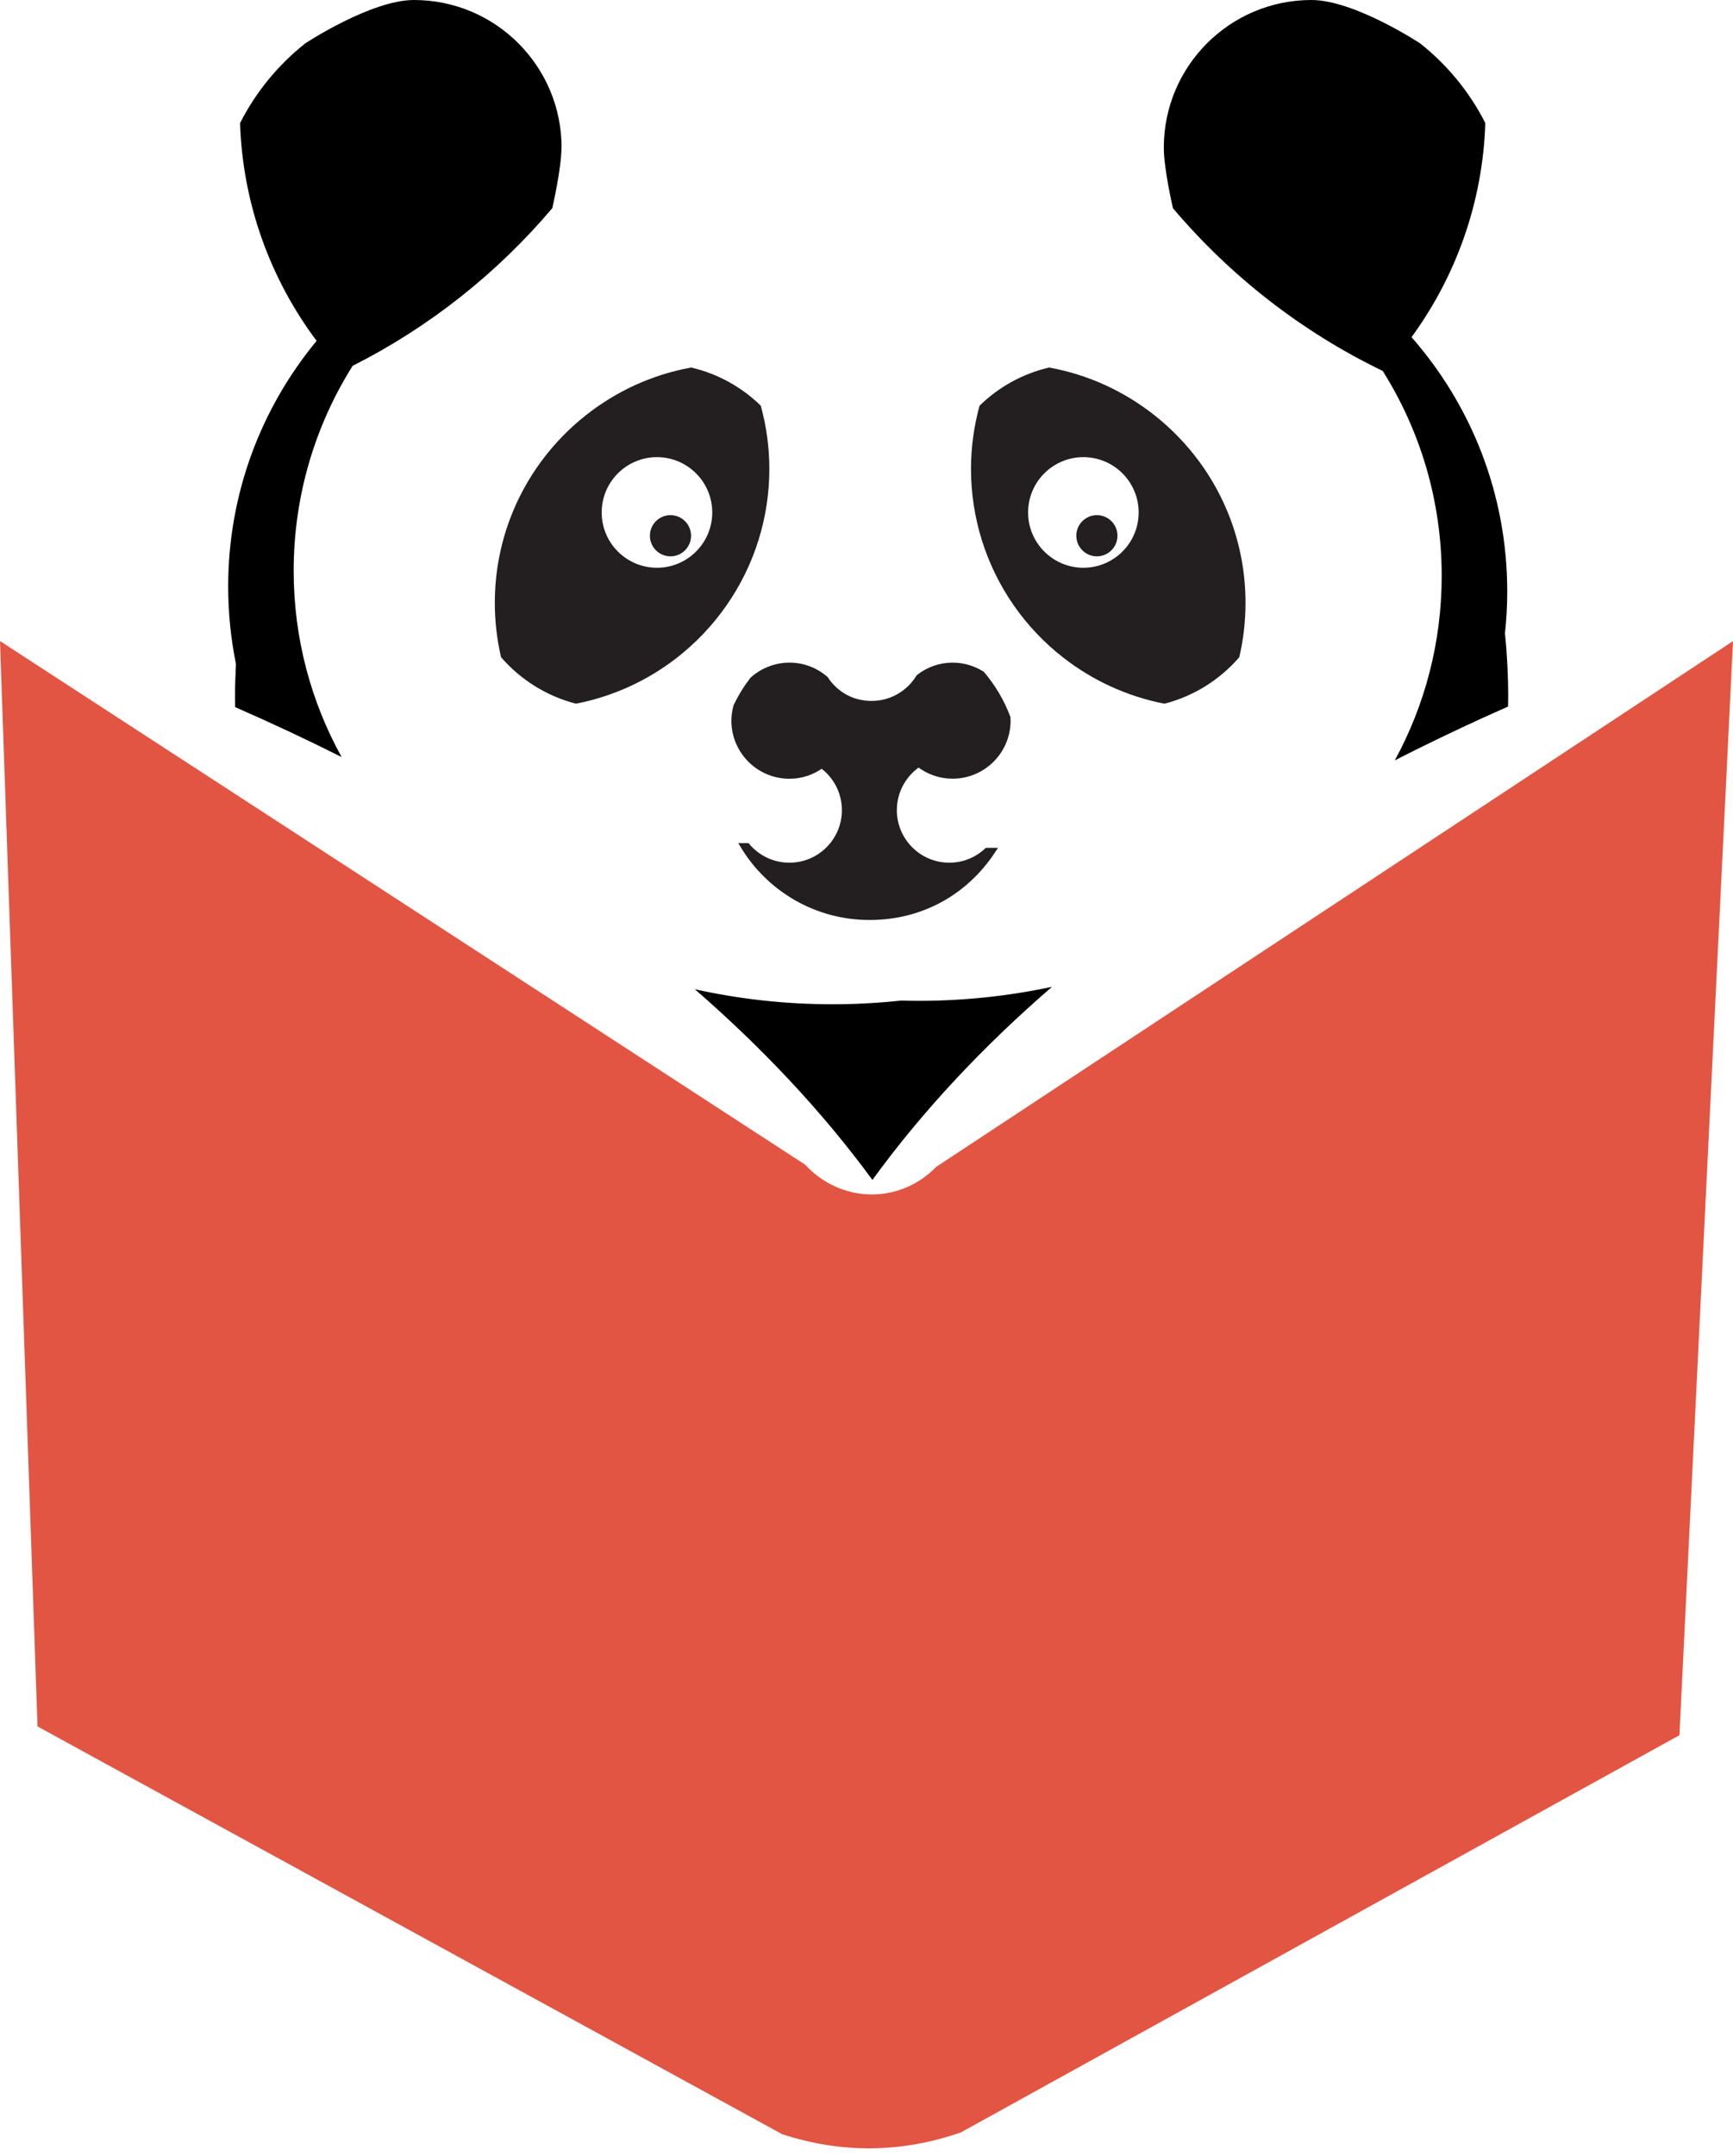 <?xml version="1.0" encoding="UTF-8"?><svg id="Layer_2" xmlns="http://www.w3.org/2000/svg" viewBox="0 0 314.12 390.62"><defs><style>.cls-1,.cls-2{fill:#231f20;}.cls-3{fill:#e25543;}.cls-2{stroke:#231f20;stroke-miterlimit:10;}</style></defs><g id="Layer_1-2"><path class="cls-3" d="M169.74,211.38h-.02c-2.95,3.1-7.11,5.04-11.72,5.04s-9.05-2.08-12.02-5.37L0,116.15l6.8,196.66,134.99,73.89q16.25,5.27,32.39-.34l130.23-71.96,9.71-198.24-144.39,95.24Z"/><path class="cls-1" d="M137.9,73.51c-3.44-3.36-7.77-5.79-12.61-6.92-7.15,1.29-13.67,4.35-19.14,8.68-6.1,4.83-10.88,11.26-13.68,18.67-1.79,4.75-2.78,9.9-2.78,15.28,0,3.39.39,6.69,1.13,9.86,3.51,4.05,8.22,7.04,13.57,8.42,6.8-1.32,13.04-4.23,18.31-8.33,6.93-5.4,12.18-12.86,14.83-21.45,1.24-4.03,1.92-8.31,1.92-12.76,0-3.97-.55-7.8-1.55-11.45ZM119.08,102.87c-5.53,0-10.02-4.49-10.02-10.02s4.49-10.02,10.02-10.02,10.02,4.49,10.02,10.02-4.49,10.02-10.02,10.02Z"/><circle class="cls-1" cx="121.53" cy="97.07" r="3.73"/><path class="cls-1" d="M222.98,93.94c-2.8-7.41-7.58-13.84-13.68-18.67-5.47-4.33-11.99-7.39-19.14-8.68-4.84,1.13-9.18,3.56-12.61,6.92-1,3.65-1.55,7.49-1.55,11.45,0,4.44.68,8.72,1.92,12.76,2.65,8.6,7.89,16.06,14.83,21.45,5.27,4.1,11.5,7.01,18.31,8.33,5.36-1.37,10.06-4.36,13.57-8.42.74-3.17,1.13-6.47,1.13-9.86,0-5.38-.99-10.53-2.78-15.28ZM196.37,102.87c-5.53,0-10.02-4.49-10.02-10.02s4.49-10.02,10.02-10.02,10.02,4.49,10.02,10.02-4.49,10.02-10.02,10.02Z"/><circle class="cls-1" cx="198.82" cy="97.07" r="3.73"/><path class="cls-2" d="M172.08,156.81c-5.53,0-10.02-4.49-10.02-10.02,0-3.47,1.77-6.53,4.45-8.33,1.7,1.33,3.83,2.13,6.15,2.13,5.53,0,10.02-4.49,10.02-10.02,0-.19-.02-.38-.03-.57-1.1-2.91-2.68-5.57-4.66-7.9-1.54-.97-3.37-1.54-5.33-1.54-2.31,0-4.43.8-6.12,2.12-1.76,2.89-4.93,4.82-8.55,4.82s-6.56-1.78-8.35-4.49c-1.76-1.53-4.04-2.45-6.55-2.45s-4.93.98-6.7,2.59c-1.15,1.5-2.15,3.12-2.97,4.85-.22.83-.35,1.69-.35,2.58,0,5.53,4.49,10.02,10.02,10.02,2.2,0,4.22-.72,5.86-1.92h0c2.51,1.82,4.15,4.77,4.15,8.11,0,5.53-4.49,10.02-10.02,10.02-3.06,0-5.8-1.38-7.64-3.55h-.74c4.69,7.75,13.19,12.93,22.91,12.93s17.58-4.8,22.36-12.07h-1.08c-1.79,1.66-4.18,2.69-6.81,2.69Z"/><path d="M272.79,114.7c.27-2.47.41-4.98.41-7.53,0-17.66-6.55-33.78-17.35-46.08,8-10.95,12.9-24.3,13.38-38.78-2.85-5.64-6.91-10.56-11.82-14.45,0,0-11.91-7.86-19.7-7.86-14.78,0-26.76,11.98-26.76,26.76,0,3.91,1.66,10.97,1.66,10.97,10.41,12.3,23.35,22.4,38.02,29.48,6.77,10.76,10.69,23.49,10.69,37.14,0,12.11-3.08,23.49-8.5,33.42,6.76-3.45,13.62-6.7,20.53-9.75,0-.6.02-1.21.02-1.81,0-3.88-.2-7.72-.58-11.5Z"/><path d="M158.13,213.79c9.27-12.75,20.29-24.39,32.55-34.99-7.79,1.66-15.87,2.54-24.16,2.54-1.06,0-2.12-.02-3.18-.05-4.09.44-8.23.67-12.44.67-8.57,0-16.92-.94-24.95-2.72,12.07,10.49,22.96,21.98,32.18,34.54Z"/><path d="M101.79,26.76c0-14.78-11.98-26.76-26.76-26.76-7.8,0-19.7,7.86-19.7,7.86-4.91,3.89-8.96,8.81-11.82,14.45.49,14.78,5.59,28.38,13.88,39.45-10,12.09-16.03,27.59-16.03,44.51,0,4.81.49,9.5,1.41,14.04-.1,1.95-.17,3.92-.17,5.89,0,.64.01,1.28.02,1.92,6.5,2.84,12.95,5.86,19.3,9.05-5.53-10-8.69-21.5-8.69-33.74,0-13.66,3.92-26.39,10.69-37.15,13.92-7.02,26.21-16.78,36.19-28.57,0,0,1.66-7.2,1.66-10.97Z"/></g></svg>
